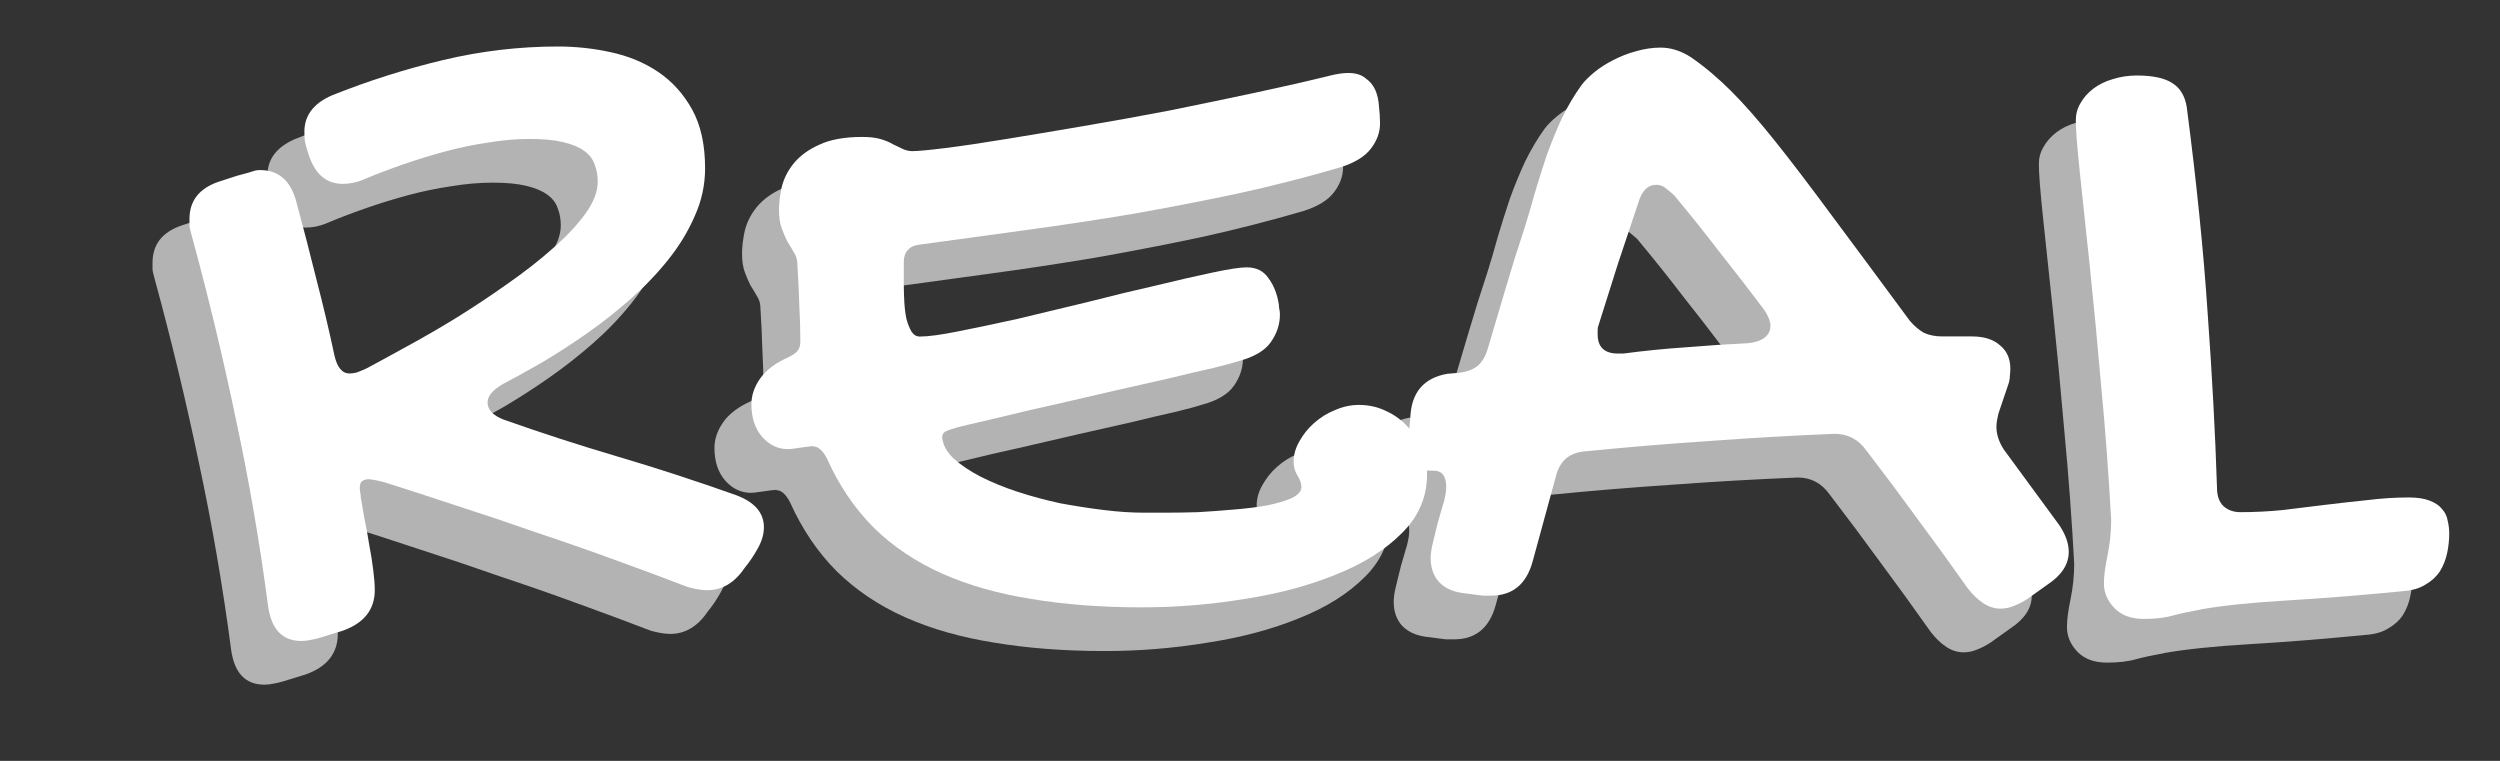 <?xml version="1.0" encoding="UTF-8" standalone="no"?>
<svg
   xmlns:dc="http://purl.org/dc/elements/1.1/"
   xmlns:cc="http://creativecommons.org/ns#"
   xmlns:rdf="http://www.w3.org/1999/02/22-rdf-syntax-ns#"
   xmlns:svg="http://www.w3.org/2000/svg"
   xmlns="http://www.w3.org/2000/svg"
   xmlns:sodipodi="http://sodipodi.sourceforge.net/DTD/sodipodi-0.dtd"
   xmlns:inkscape="http://www.inkscape.org/namespaces/inkscape"
   width="46mm"
   height="14mm"
   viewBox="0 0 46 14"
   version="1.1"
   id="svg8"
   inkscape:version="1.0 (6e3e5246a0, 2020-05-07)"
   sodipodi:docname="REAL-white.svg">
  <rect x="0" y="0" width="46" height="14" fill="#333333" stroke="none"/>
  <defs
     id="defs2">
    <rect
       x="12.766"
       y="36.826"
       width="192.643"
       height="53.941"
       id="rect12" />
    <rect
       id="rect12-4"
       height="53.941"
       width="192.643"
       y="36.826"
       x="12.766" />
    <rect
       id="rect25"
       height="53.941"
       width="192.643"
       y="36.826"
       x="12.766" />
    <rect
       x="12.766"
       y="36.826"
       width="192.643"
       height="53.941"
       id="rect12-4-6" />
    <rect
       x="12.766"
       y="36.826"
       width="192.643"
       height="53.941"
       id="rect54" />
  </defs>
  <sodipodi:namedview
     width="46mm"
     id="base"
     pagecolor="#ffffff"
     bordercolor="#666666"
     borderopacity="1.0"
     inkscape:pageopacity="0.0"
     inkscape:pageshadow="2"
     inkscape:zoom="3.959798"
     inkscape:cx="68.820605"
     inkscape:cy="37.969944"
     inkscape:document-units="mm"
     inkscape:current-layer="layer2"
     inkscape:document-rotation="0"
     showgrid="false"
     inkscape:window-width="1533"
     inkscape:window-height="845"
     inkscape:window-x="1667"
     inkscape:window-y="27"
     inkscape:window-maximized="1" />
  <g
     inkscape:groupmode="layer"
     id="layer2"
     inkscape:label="Layer 2"
     style="display:inline">
    <g
       aria-label="REAL"
       transform="matrix(1.853,0,0,1.853,-21.166,-72.149)"
       id="text10-6"
       style="font-size:10.583px;line-height:1.25;font-family:'Gochi Hand';-inkscape-font-specification:'Gochi Hand';white-space:pre;shape-inside:url(#rect12-4-6);fill:#b3b3b3">
      <path
         d="m 14.662,41.155 q -0.103,0.041 -0.202,0.041 -0.248,0 -0.341,-0.295 -0.026,-0.078 -0.036,-0.129 -0.005,-0.052 -0.005,-0.093 0,-0.243 0.274,-0.362 0.543,-0.217 1.106,-0.351 0.563,-0.134 1.137,-0.134 0.269,0 0.527,0.057 0.264,0.057 0.47,0.196 0.207,0.14 0.336,0.372 0.129,0.233 0.129,0.584 0,0.248 -0.103,0.475 -0.098,0.227 -0.264,0.434 -0.165,0.207 -0.377,0.393 -0.212,0.186 -0.434,0.341 -0.222,0.155 -0.439,0.284 -0.217,0.124 -0.393,0.217 -0.15,0.088 -0.15,0.181 0,0.109 0.16,0.171 0.553,0.196 1.132,0.367 0.579,0.171 1.173,0.382 0.279,0.103 0.279,0.32 0,0.103 -0.062,0.212 -0.057,0.103 -0.129,0.191 -0.15,0.222 -0.372,0.222 -0.078,0 -0.191,-0.031 -0.336,-0.129 -0.723,-0.269 -0.382,-0.14 -0.785,-0.274 -0.398,-0.14 -0.785,-0.264 -0.388,-0.129 -0.718,-0.233 -0.119,-0.031 -0.16,-0.031 -0.041,0 -0.067,0.021 -0.021,0.015 -0.021,0.072 0,0.015 0.005,0.041 0.005,0.021 0.005,0.047 0.015,0.078 0.036,0.207 0.026,0.124 0.047,0.258 0.026,0.134 0.041,0.258 0.015,0.119 0.015,0.196 0,0.289 -0.315,0.403 l -0.233,0.072 q -0.052,0.015 -0.093,0.021 -0.041,0.01 -0.088,0.01 -0.284,0 -0.331,-0.351 -0.124,-0.941 -0.32,-1.855 -0.191,-0.915 -0.439,-1.824 -0.015,-0.052 -0.021,-0.088 0,-0.041 0,-0.072 0,-0.274 0.295,-0.372 0.109,-0.036 0.176,-0.057 0.072,-0.021 0.114,-0.031 0.047,-0.015 0.067,-0.021 0.026,-0.005 0.047,-0.005 0.279,0 0.362,0.315 0.109,0.403 0.202,0.78 0.098,0.377 0.176,0.744 0.041,0.181 0.15,0.181 0.031,0 0.072,-0.01 0.041,-0.015 0.098,-0.041 0.165,-0.088 0.398,-0.217 0.238,-0.129 0.491,-0.284 0.258,-0.16 0.506,-0.336 0.253,-0.176 0.45,-0.351 0.202,-0.176 0.326,-0.346 0.124,-0.171 0.124,-0.32 0,-0.093 -0.031,-0.171 -0.026,-0.078 -0.103,-0.134 -0.078,-0.057 -0.212,-0.088 -0.129,-0.031 -0.331,-0.031 -0.196,0 -0.413,0.036 -0.212,0.031 -0.424,0.088 -0.212,0.057 -0.419,0.129 -0.207,0.072 -0.393,0.15 z"
         style="fill:#b3b3b3"
         id="path97" />
      <path
         d="m 19.132,43.8 q -0.015,0 -0.052,0.005 -0.031,0.005 -0.072,0.01 -0.036,0.005 -0.072,0.01 -0.036,0.005 -0.057,0.005 -0.145,0 -0.253,-0.119 -0.109,-0.124 -0.109,-0.326 0,-0.134 0.088,-0.258 0.088,-0.124 0.274,-0.207 0.057,-0.026 0.088,-0.057 0.036,-0.036 0.036,-0.098 0,-0.165 -0.01,-0.351 -0.005,-0.191 -0.021,-0.444 -0.005,-0.052 -0.036,-0.098 -0.026,-0.047 -0.062,-0.103 -0.031,-0.062 -0.057,-0.134 -0.026,-0.072 -0.026,-0.181 0,-0.098 0.026,-0.222 0.031,-0.129 0.119,-0.238 0.093,-0.114 0.253,-0.186 0.165,-0.078 0.429,-0.078 0.109,0 0.181,0.021 0.072,0.021 0.124,0.052 0.057,0.026 0.098,0.047 0.047,0.021 0.093,0.021 0.083,0 0.331,-0.031 0.248,-0.031 0.594,-0.088 0.351,-0.057 0.77,-0.129 0.424,-0.072 0.858,-0.155 0.434,-0.088 0.847,-0.176 0.413,-0.088 0.749,-0.171 0.103,-0.026 0.181,-0.026 0.109,0 0.171,0.052 0.067,0.047 0.098,0.119 0.031,0.072 0.036,0.165 0.01,0.088 0.01,0.165 0,0.134 -0.093,0.253 -0.088,0.114 -0.295,0.181 -0.512,0.15 -1.034,0.264 -0.517,0.109 -1.044,0.202 -0.527,0.088 -1.059,0.16 -0.532,0.072 -1.059,0.145 -0.072,0.01 -0.109,0.057 -0.036,0.041 -0.036,0.114 v 0.212 q 0,0.088 0.005,0.181 0.005,0.093 0.021,0.171 0.021,0.078 0.052,0.129 0.031,0.047 0.083,0.047 0.124,0 0.382,-0.052 0.264,-0.052 0.589,-0.124 0.331,-0.078 0.687,-0.165 0.362,-0.093 0.682,-0.165 0.32,-0.078 0.563,-0.129 0.243,-0.052 0.341,-0.052 0.145,0 0.217,0.109 0.078,0.103 0.103,0.264 0,0.026 0.005,0.047 0.005,0.021 0.005,0.047 0,0.15 -0.093,0.279 -0.088,0.124 -0.32,0.186 -0.062,0.021 -0.248,0.067 -0.186,0.041 -0.439,0.103 -0.253,0.057 -0.548,0.124 -0.295,0.067 -0.579,0.134 -0.284,0.062 -0.532,0.124 -0.243,0.057 -0.398,0.093 -0.14,0.036 -0.171,0.057 -0.026,0.021 -0.026,0.052 0.01,0.114 0.114,0.212 0.109,0.098 0.269,0.181 0.165,0.083 0.367,0.15 0.207,0.067 0.424,0.114 0.222,0.041 0.434,0.067 0.212,0.026 0.393,0.026 0.078,0 0.222,0 0.145,0 0.315,-0.005 0.176,-0.01 0.357,-0.026 0.186,-0.015 0.331,-0.041 0.15,-0.031 0.243,-0.072 0.098,-0.047 0.098,-0.109 0,-0.057 -0.041,-0.119 -0.036,-0.062 -0.036,-0.134 0,-0.103 0.057,-0.202 0.057,-0.103 0.145,-0.181 0.093,-0.083 0.207,-0.129 0.119,-0.052 0.238,-0.052 0.15,0 0.274,0.062 0.124,0.057 0.212,0.155 0.093,0.093 0.14,0.217 0.052,0.124 0.052,0.253 0,0.341 -0.253,0.589 -0.248,0.248 -0.651,0.408 -0.403,0.165 -0.91,0.243 -0.506,0.083 -1.018,0.083 -0.599,0 -1.096,-0.083 -0.496,-0.078 -0.889,-0.253 -0.393,-0.176 -0.677,-0.455 -0.284,-0.284 -0.465,-0.687 -0.062,-0.119 -0.134,-0.119 z"
         style="fill:#b3b3b3"
         id="path99" />
      <path
         d="m 25.225,44.043 q -0.088,0 -0.134,-0.088 -0.041,-0.088 -0.041,-0.248 0,-0.026 0,-0.057 0,-0.036 0.01,-0.134 0.015,-0.372 0.367,-0.434 l 0.119,-0.01 q 0.119,-0.015 0.186,-0.072 0.067,-0.062 0.098,-0.171 0.088,-0.295 0.176,-0.594 0.088,-0.3 0.186,-0.594 0.052,-0.165 0.103,-0.351 0.057,-0.191 0.119,-0.377 0.067,-0.186 0.15,-0.367 0.088,-0.181 0.196,-0.331 0.047,-0.062 0.129,-0.129 0.083,-0.067 0.186,-0.119 0.109,-0.057 0.227,-0.088 0.124,-0.036 0.243,-0.036 0.155,0 0.305,0.098 0.202,0.14 0.398,0.336 0.196,0.196 0.439,0.501 0.243,0.305 0.563,0.739 0.32,0.429 0.77,1.039 0.067,0.078 0.14,0.119 0.078,0.036 0.181,0.036 h 0.295 q 0.181,0 0.279,0.088 0.103,0.083 0.103,0.233 0,0.031 -0.005,0.072 0,0.041 -0.015,0.083 l -0.098,0.289 q -0.01,0.041 -0.015,0.072 -0.005,0.031 -0.005,0.062 0,0.109 0.072,0.222 l 0.553,0.754 q 0.093,0.14 0.093,0.264 0,0.186 -0.212,0.326 l -0.196,0.14 q -0.072,0.047 -0.14,0.072 -0.062,0.026 -0.129,0.026 -0.093,0 -0.176,-0.057 -0.078,-0.052 -0.15,-0.145 -0.248,-0.351 -0.501,-0.692 -0.248,-0.341 -0.506,-0.677 -0.119,-0.165 -0.315,-0.165 -0.63,0.026 -1.251,0.072 -0.615,0.041 -1.235,0.103 -0.222,0.021 -0.279,0.238 l -0.233,0.853 q -0.093,0.341 -0.413,0.341 h -0.083 l -0.16,-0.021 q -0.176,-0.015 -0.269,-0.109 -0.088,-0.093 -0.088,-0.243 0,-0.031 0.005,-0.067 0.005,-0.036 0.015,-0.078 0.026,-0.103 0.052,-0.212 0.031,-0.109 0.062,-0.212 0.01,-0.041 0.015,-0.072 0.005,-0.036 0.005,-0.067 0,-0.16 -0.124,-0.16 z m 2.46,-2.729 q -0.052,-0.047 -0.093,-0.078 -0.041,-0.031 -0.088,-0.031 -0.129,0 -0.181,0.181 -0.103,0.305 -0.202,0.605 -0.093,0.295 -0.191,0.605 -0.01,0.026 -0.01,0.047 0,0.021 0,0.047 0,0.191 0.202,0.191 h 0.052 q 0.31,-0.041 0.62,-0.062 0.31,-0.026 0.62,-0.041 0.103,-0.01 0.16,-0.052 0.062,-0.047 0.062,-0.119 0,-0.067 -0.062,-0.16 -0.217,-0.289 -0.439,-0.568 -0.217,-0.284 -0.45,-0.563 z"
         style="fill:#b3b3b3"
         id="path101" />
      <path
         d="m 32.909,45.423 q -0.15,0.026 -0.269,0.057 -0.119,0.036 -0.295,0.036 -0.191,0 -0.295,-0.109 -0.103,-0.109 -0.103,-0.243 0,-0.109 0.036,-0.279 0.036,-0.176 0.036,-0.351 -0.036,-0.667 -0.098,-1.318 -0.057,-0.656 -0.114,-1.199 -0.057,-0.543 -0.098,-0.925 -0.041,-0.388 -0.041,-0.527 0,-0.093 0.047,-0.171 0.047,-0.083 0.129,-0.145 0.083,-0.062 0.191,-0.093 0.114,-0.036 0.238,-0.036 0.243,0 0.357,0.078 0.114,0.072 0.14,0.238 0.145,1.111 0.207,2.041 0.067,0.925 0.093,1.736 0,0.119 0.062,0.181 0.067,0.062 0.171,0.062 0.207,0 0.419,-0.021 0.212,-0.026 0.424,-0.052 0.212,-0.026 0.419,-0.047 0.212,-0.026 0.408,-0.026 0.129,0 0.207,0.031 0.083,0.031 0.124,0.083 0.047,0.052 0.057,0.119 0.015,0.062 0.015,0.124 0,0.098 -0.021,0.196 -0.021,0.098 -0.072,0.181 -0.052,0.078 -0.14,0.129 -0.088,0.057 -0.222,0.067 -0.636,0.062 -1.163,0.093 -0.522,0.031 -0.847,0.088 z"
         style="fill:#b3b3b3"
         id="path103" />
    </g>
  </g>
  <g
     inkscape:label="Layer 1"
     inkscape:groupmode="layer"
     id="layer1"
     style="display:inline">
    <g
       aria-label="REAL"
       transform="matrix(1.853,0,0,1.853,-20.486,-72.953)"
       id="text10"
       style="font-size:10.583px;line-height:1.25;font-family:'Gochi Hand';-inkscape-font-specification:'Gochi Hand';white-space:pre;shape-inside:url(#rect12);fill:#ffffff">
      <path
         d="m 14.662,41.155 q -0.103,0.041 -0.202,0.041 -0.248,0 -0.341,-0.295 -0.026,-0.078 -0.036,-0.129 -0.005,-0.052 -0.005,-0.093 0,-0.243 0.274,-0.362 0.543,-0.217 1.106,-0.351 0.563,-0.134 1.137,-0.134 0.269,0 0.527,0.057 0.264,0.057 0.47,0.196 0.207,0.14 0.336,0.372 0.129,0.233 0.129,0.584 0,0.248 -0.103,0.475 -0.098,0.227 -0.264,0.434 -0.165,0.207 -0.377,0.393 -0.212,0.186 -0.434,0.341 -0.222,0.155 -0.439,0.284 -0.217,0.124 -0.393,0.217 -0.15,0.088 -0.15,0.181 0,0.109 0.16,0.171 0.553,0.196 1.132,0.367 0.579,0.171 1.173,0.382 0.279,0.103 0.279,0.32 0,0.103 -0.062,0.212 -0.057,0.103 -0.129,0.191 -0.15,0.222 -0.372,0.222 -0.078,0 -0.191,-0.031 -0.336,-0.129 -0.723,-0.269 -0.382,-0.14 -0.785,-0.274 -0.398,-0.14 -0.785,-0.264 -0.388,-0.129 -0.718,-0.233 -0.119,-0.031 -0.16,-0.031 -0.041,0 -0.067,0.021 -0.021,0.015 -0.021,0.072 0,0.015 0.005,0.041 0.005,0.021 0.005,0.047 0.015,0.078 0.036,0.207 0.026,0.124 0.047,0.258 0.026,0.134 0.041,0.258 0.015,0.119 0.015,0.196 0,0.289 -0.315,0.403 l -0.233,0.072 q -0.052,0.015 -0.093,0.021 -0.041,0.01 -0.088,0.01 -0.284,0 -0.331,-0.351 -0.124,-0.941 -0.32,-1.855 -0.191,-0.915 -0.439,-1.824 -0.015,-0.052 -0.021,-0.088 0,-0.041 0,-0.072 0,-0.274 0.295,-0.372 0.109,-0.036 0.176,-0.057 0.072,-0.021 0.114,-0.031 0.047,-0.015 0.067,-0.021 0.026,-0.005 0.047,-0.005 0.279,0 0.362,0.315 0.109,0.403 0.202,0.78 0.098,0.377 0.176,0.744 0.041,0.181 0.15,0.181 0.031,0 0.072,-0.01 0.041,-0.015 0.098,-0.041 0.165,-0.088 0.398,-0.217 0.238,-0.129 0.491,-0.284 0.258,-0.16 0.506,-0.336 0.253,-0.176 0.45,-0.351 0.202,-0.176 0.326,-0.346 0.124,-0.171 0.124,-0.32 0,-0.093 -0.031,-0.171 -0.026,-0.078 -0.103,-0.134 -0.078,-0.057 -0.212,-0.088 -0.129,-0.031 -0.331,-0.031 -0.196,0 -0.413,0.036 -0.212,0.031 -0.424,0.088 -0.212,0.057 -0.419,0.129 -0.207,0.072 -0.393,0.15 z"
         style="fill:#ffffff"
         id="path88" />
      <path
         d="m 19.132,43.8 q -0.015,0 -0.052,0.005 -0.031,0.005 -0.072,0.01 -0.036,0.005 -0.072,0.01 -0.036,0.005 -0.057,0.005 -0.145,0 -0.253,-0.119 -0.109,-0.124 -0.109,-0.326 0,-0.134 0.088,-0.258 0.088,-0.124 0.274,-0.207 0.057,-0.026 0.088,-0.057 0.036,-0.036 0.036,-0.098 0,-0.165 -0.01,-0.351 -0.005,-0.191 -0.021,-0.444 -0.005,-0.052 -0.036,-0.098 -0.026,-0.047 -0.062,-0.103 -0.031,-0.062 -0.057,-0.134 -0.026,-0.072 -0.026,-0.181 0,-0.098 0.026,-0.222 0.031,-0.129 0.119,-0.238 0.093,-0.114 0.253,-0.186 0.165,-0.078 0.429,-0.078 0.109,0 0.181,0.021 0.072,0.021 0.124,0.052 0.057,0.026 0.098,0.047 0.047,0.021 0.093,0.021 0.083,0 0.331,-0.031 0.248,-0.031 0.594,-0.088 0.351,-0.057 0.77,-0.129 0.424,-0.072 0.858,-0.155 0.434,-0.088 0.847,-0.176 0.413,-0.088 0.749,-0.171 0.103,-0.026 0.181,-0.026 0.109,0 0.171,0.052 0.067,0.047 0.098,0.119 0.031,0.072 0.036,0.165 0.01,0.088 0.01,0.165 0,0.134 -0.093,0.253 -0.088,0.114 -0.295,0.181 -0.512,0.15 -1.034,0.264 -0.517,0.109 -1.044,0.202 -0.527,0.088 -1.059,0.16 -0.532,0.072 -1.059,0.145 -0.072,0.01 -0.109,0.057 -0.036,0.041 -0.036,0.114 v 0.212 q 0,0.088 0.005,0.181 0.005,0.093 0.021,0.171 0.021,0.078 0.052,0.129 0.031,0.047 0.083,0.047 0.124,0 0.382,-0.052 0.264,-0.052 0.589,-0.124 0.331,-0.078 0.687,-0.165 0.362,-0.093 0.682,-0.165 0.32,-0.078 0.563,-0.129 0.243,-0.052 0.341,-0.052 0.145,0 0.217,0.109 0.078,0.103 0.103,0.264 0,0.026 0.005,0.047 0.005,0.021 0.005,0.047 0,0.15 -0.093,0.279 -0.088,0.124 -0.32,0.186 -0.062,0.021 -0.248,0.067 -0.186,0.041 -0.439,0.103 -0.253,0.057 -0.548,0.124 -0.295,0.067 -0.579,0.134 -0.284,0.062 -0.532,0.124 -0.243,0.057 -0.398,0.093 -0.14,0.036 -0.171,0.057 -0.026,0.021 -0.026,0.052 0.01,0.114 0.114,0.212 0.109,0.098 0.269,0.181 0.165,0.083 0.367,0.15 0.207,0.067 0.424,0.114 0.222,0.041 0.434,0.067 0.212,0.026 0.393,0.026 0.078,0 0.222,0 0.145,0 0.315,-0.005 0.176,-0.01 0.357,-0.026 0.186,-0.015 0.331,-0.041 0.15,-0.031 0.243,-0.072 0.098,-0.047 0.098,-0.109 0,-0.057 -0.041,-0.119 -0.036,-0.062 -0.036,-0.134 0,-0.103 0.057,-0.202 0.057,-0.103 0.145,-0.181 0.093,-0.083 0.207,-0.129 0.119,-0.052 0.238,-0.052 0.15,0 0.274,0.062 0.124,0.057 0.212,0.155 0.093,0.093 0.14,0.217 0.052,0.124 0.052,0.253 0,0.341 -0.253,0.589 -0.248,0.248 -0.651,0.408 -0.403,0.165 -0.91,0.243 -0.506,0.083 -1.018,0.083 -0.599,0 -1.096,-0.083 -0.496,-0.078 -0.889,-0.253 -0.393,-0.176 -0.677,-0.455 -0.284,-0.284 -0.465,-0.687 -0.062,-0.119 -0.134,-0.119 z"
         style="fill:#ffffff"
         id="path90" />
      <path
         d="m 25.225,44.043 q -0.088,0 -0.134,-0.088 -0.041,-0.088 -0.041,-0.248 0,-0.026 0,-0.057 0,-0.036 0.01,-0.134 0.015,-0.372 0.367,-0.434 l 0.119,-0.01 q 0.119,-0.015 0.186,-0.072 0.067,-0.062 0.098,-0.171 0.088,-0.295 0.176,-0.594 0.088,-0.3 0.186,-0.594 0.052,-0.165 0.103,-0.351 0.057,-0.191 0.119,-0.377 0.067,-0.186 0.15,-0.367 0.088,-0.181 0.196,-0.331 0.047,-0.062 0.129,-0.129 0.083,-0.067 0.186,-0.119 0.109,-0.057 0.227,-0.088 0.124,-0.036 0.243,-0.036 0.155,0 0.305,0.098 0.202,0.14 0.398,0.336 0.196,0.196 0.439,0.501 0.243,0.305 0.563,0.739 0.32,0.429 0.77,1.039 0.067,0.078 0.14,0.119 0.078,0.036 0.181,0.036 h 0.295 q 0.181,0 0.279,0.088 0.103,0.083 0.103,0.233 0,0.031 -0.005,0.072 0,0.041 -0.015,0.083 l -0.098,0.289 q -0.01,0.041 -0.015,0.072 -0.005,0.031 -0.005,0.062 0,0.109 0.072,0.222 l 0.553,0.754 q 0.093,0.14 0.093,0.264 0,0.186 -0.212,0.326 l -0.196,0.14 q -0.072,0.047 -0.14,0.072 -0.062,0.026 -0.129,0.026 -0.093,0 -0.176,-0.057 -0.078,-0.052 -0.15,-0.145 -0.248,-0.351 -0.501,-0.692 -0.248,-0.341 -0.506,-0.677 -0.119,-0.165 -0.315,-0.165 -0.63,0.026 -1.251,0.072 -0.615,0.041 -1.235,0.103 -0.222,0.021 -0.279,0.238 l -0.233,0.853 q -0.093,0.341 -0.413,0.341 h -0.083 l -0.16,-0.021 q -0.176,-0.015 -0.269,-0.109 -0.088,-0.093 -0.088,-0.243 0,-0.031 0.005,-0.067 0.005,-0.036 0.015,-0.078 0.026,-0.103 0.052,-0.212 0.031,-0.109 0.062,-0.212 0.01,-0.041 0.015,-0.072 0.005,-0.036 0.005,-0.067 0,-0.16 -0.124,-0.16 z m 2.46,-2.729 q -0.052,-0.047 -0.093,-0.078 -0.041,-0.031 -0.088,-0.031 -0.129,0 -0.181,0.181 -0.103,0.305 -0.202,0.605 -0.093,0.295 -0.191,0.605 -0.01,0.026 -0.01,0.047 0,0.021 0,0.047 0,0.191 0.202,0.191 h 0.052 q 0.31,-0.041 0.62,-0.062 0.31,-0.026 0.62,-0.041 0.103,-0.01 0.16,-0.052 0.062,-0.047 0.062,-0.119 0,-0.067 -0.062,-0.16 -0.217,-0.289 -0.439,-0.568 -0.217,-0.284 -0.45,-0.563 z"
         style="fill:#ffffff"
         id="path92" />
      <path
         d="m 32.909,45.423 q -0.15,0.026 -0.269,0.057 -0.119,0.036 -0.295,0.036 -0.191,0 -0.295,-0.109 -0.103,-0.109 -0.103,-0.243 0,-0.109 0.036,-0.279 0.036,-0.176 0.036,-0.351 -0.036,-0.667 -0.098,-1.318 -0.057,-0.656 -0.114,-1.199 -0.057,-0.543 -0.098,-0.925 -0.041,-0.388 -0.041,-0.527 0,-0.093 0.047,-0.171 0.047,-0.083 0.129,-0.145 0.083,-0.062 0.191,-0.093 0.114,-0.036 0.238,-0.036 0.243,0 0.357,0.078 0.114,0.072 0.14,0.238 0.145,1.111 0.207,2.041 0.067,0.925 0.093,1.736 0,0.119 0.062,0.181 0.067,0.062 0.171,0.062 0.207,0 0.419,-0.021 0.212,-0.026 0.424,-0.052 0.212,-0.026 0.419,-0.047 0.212,-0.026 0.408,-0.026 0.129,0 0.207,0.031 0.083,0.031 0.124,0.083 0.047,0.052 0.057,0.119 0.015,0.062 0.015,0.124 0,0.098 -0.021,0.196 -0.021,0.098 -0.072,0.181 -0.052,0.078 -0.14,0.129 -0.088,0.057 -0.222,0.067 -0.636,0.062 -1.163,0.093 -0.522,0.031 -0.847,0.088 z"
         style="fill:#ffffff"
         id="path94" />
    </g>
  </g>
</svg>

